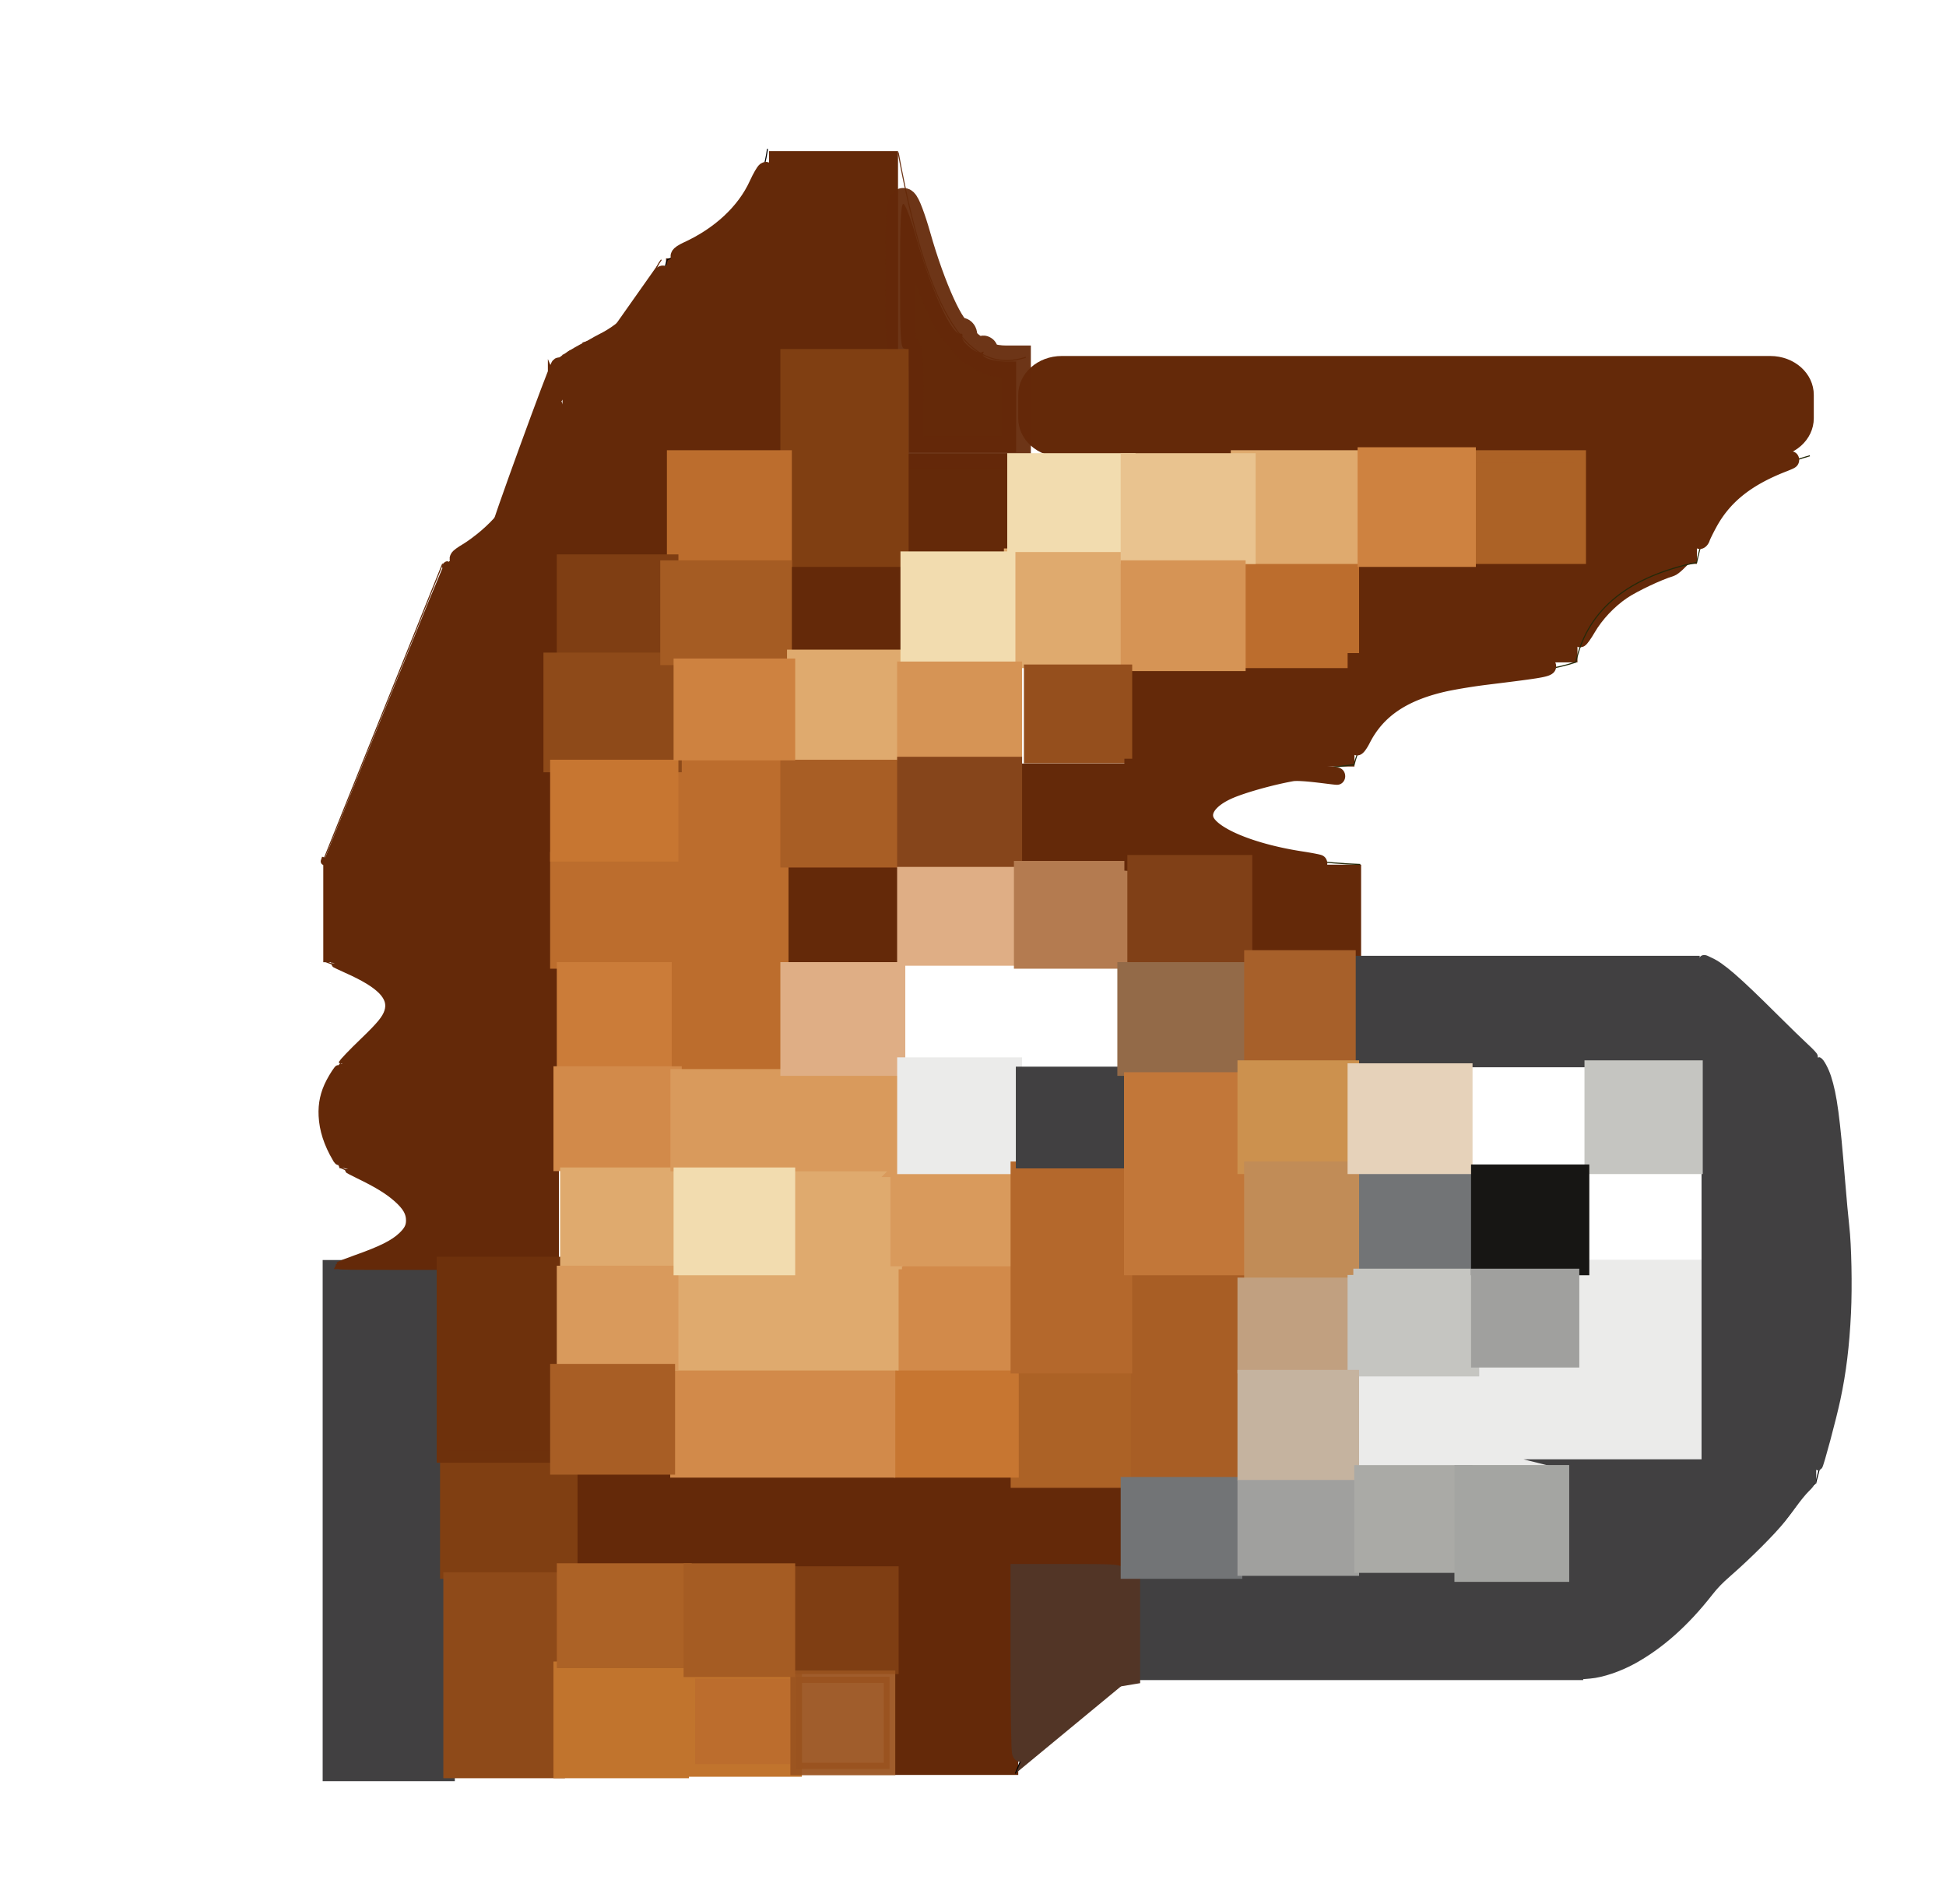 <svg viewBox="3.737 5.94 121.336 118.718" xmlns="http://www.w3.org/2000/svg"><g style="display:inline"><path d="M39.34 6.102h10.246v14.931H39.34V6.102z" style="fill:#642909;fill-opacity:1;fill-rule:evenodd;stroke:#642909;stroke-width:.972;stroke-miterlimit:8.7;stroke-opacity:0" transform="matrix(.785 0 0 .854 20.805 10.151)"/><path d="M31.157 13.93h9.163v14.477h-9.163V13.931z" style="fill:#642909;fill-opacity:1;fill-rule:evenodd;stroke:#642909;stroke-width:.995;stroke-miterlimit:8.7;stroke-opacity:0" transform="matrix(.785 0 0 .854 20.805 10.151)"/><path d="M22.936 20.962h8.4v15.654h-8.4V20.962z" style="fill:#642909;fill-opacity:1;fill-rule:evenodd;stroke:#642909;stroke-width:.986;stroke-miterlimit:8.7;stroke-opacity:0" transform="matrix(.785 0 0 .854 20.805 10.151)"/><path d="M13.927 36.046h8.724v51.69h-8.724v-51.69z" style="fill:#642909;fill-opacity:1;fill-rule:evenodd;stroke:#642909;stroke-width:.912;stroke-miterlimit:8.7;stroke-opacity:0" transform="matrix(.785 0 0 .854 20.805 10.151)"/><path d="M3.935 58.027h10.201v7.294H3.935v-7.294z" style="fill:#642909;fill-opacity:1;fill-rule:evenodd;stroke:#642909;stroke-width:1.012;stroke-miterlimit:8.7;stroke-opacity:0" transform="matrix(.785 0 0 .854 20.805 10.151)"/><path d="M5.202 72.75H15.93v7.602H5.202V72.75z" style="fill:#642909;fill-opacity:1;fill-rule:evenodd;stroke:#642909;stroke-width:.912;stroke-miterlimit:8.7;stroke-opacity:0" transform="matrix(.785 0 0 .854 20.805 10.151)"/><path d="M4.342 87.519h9.585v37.138H4.342V87.52z" style="fill:#414041;fill-opacity:1;fill-rule:evenodd;stroke:#414041;stroke-width:.912;stroke-miterlimit:8.7;stroke-opacity:1" transform="matrix(.785 0 0 .854 20.805 10.151)"/><path d="M23.18 102.505h44.417v7.384H23.18v-7.384z" style="fill:#642909;fill-opacity:1;fill-rule:evenodd;stroke:#642909;stroke-width:.912;stroke-miterlimit:8.7;stroke-opacity:0" transform="matrix(.785 0 0 .854 20.805 10.151)"/><path d="M49.354 109.672h9.782v14.985h-9.782v-14.985zM40.63 57.982h9.253V65.8H40.63v-7.818zM59.136 50.815h8.99v7.384h-8.99v-7.384zM76.85 58.199h9.518v6.733H76.85v-6.733z" style="fill:#642909;fill-opacity:1;fill-rule:evenodd;stroke:#642909;stroke-width:.912;stroke-miterlimit:8.7;stroke-opacity:0" transform="matrix(.785 0 0 .854 20.805 10.151)"/><path d="M68.125 43.213H85.84v7.819H68.125v-7.819zM86.104 36.046h17.449v7.384h-17.45v-7.384z" style="fill:#642909;fill-opacity:1;fill-rule:evenodd;stroke:#642909;stroke-width:.912;stroke-miterlimit:8.7;stroke-opacity:0" transform="matrix(.785 0 0 .854 20.805 10.151)"/><path d="M102.88 28.252h10.16v7.986h-10.16v-7.986z" style="fill:#642909;fill-opacity:1;fill-rule:evenodd;stroke:#642909;stroke-width:.967;stroke-miterlimit:8.7;stroke-opacity:0" transform="matrix(.785 0 0 .854 20.805 10.151)"/><path d="M62.594 21.06h56.273c1.915 0 3.457 1.267 3.457 2.84v1.704c0 1.574-1.542 2.84-3.457 2.84H62.594c-1.916 0-3.458-1.266-3.458-2.84V23.9c0-1.573 1.542-2.84 3.458-2.84z" style="fill:#642909;fill-opacity:1;fill-rule:evenodd;stroke:#642909;stroke-width:.912;stroke-miterlimit:8.7;stroke-opacity:0" transform="matrix(.785 0 0 .854 20.805 10.151)"/><path d="M49.354 28.662h8.99v6.733h-8.99v-6.733zM41.158 36.48h8.99v6.516h-8.99V36.48z" style="fill:#642909;fill-opacity:1;fill-rule:evenodd;stroke:#642909;stroke-width:.912;stroke-miterlimit:8.7;stroke-opacity:1" transform="matrix(.785 0 0 .854 20.805 10.151)"/><path d="M39.216 5.94c-.5 3.39-2.627 6.256-7.952 8.087-.95 2.981-2.328 5.782-7.672 6.916-2.35 5.36-1.61 11.857-9.347 15.238" style="fill:none;fill-rule:evenodd;stroke:#000;stroke-width:.081px;stroke-linecap:butt;stroke-linejoin:miter;stroke-opacity:1" transform="matrix(.785 0 0 .854 20.805 10.151)"/><path d="M32.24 13.807c0-.063.261-.224.58-.358 2.624-1.1 4.632-2.82 5.632-4.828.265-.531.549-.985.63-1.007.102-.028.15.976.15 3.133v3.175h-3.496c-2.187 0-3.495-.043-3.495-.115zM25.25 20.648c0-.059.419-.3.932-.536 1.906-.875 3.507-2.445 4.278-4.193.566-1.286.64-1.057.64 2.013v2.823h-2.926c-1.671 0-2.925-.046-2.925-.107zM14.69 35.895c0-.054.306-.26.678-.46.373-.199 1.067-.67 1.542-1.045 2.233-1.764 3.37-3.685 4.605-7.768.3-.995.622-1.83.714-1.856.125-.034.166 1.342.166 5.59v5.636h-3.852c-2.119 0-3.852-.043-3.852-.097z" style="opacity:1;fill:#642909;fill-opacity:1;fill-rule:evenodd;stroke:#642909;stroke-width:1.448;stroke-miterlimit:8.7;stroke-dasharray:none;stroke-opacity:1" transform="matrix(.785 0 0 .854 20.805 10.151)"/><path d="M30.787 14.033c-.899 1.066-1.403 3.86-1.403 3.86l-4.688 2.537c4.05-2.279-2.94.783-2.396 1.313l-1.897 5.823" style="fill:#642909;fill-opacity:1;fill-rule:evenodd;stroke:#642909;stroke-width:.081px;stroke-linecap:butt;stroke-linejoin:miter;stroke-opacity:1" transform="matrix(.785 0 0 .854 20.805 10.151)"/><path d="M23.518 21.403c0-.025.044-.113.097-.194.093-.143.124-.143.86.001.42.082.789.17.82.195.03.024-.358.044-.862.044-.503 0-.915-.02-.915-.046zM22.281 23.56c-.052-.111-.09-.117-.214-.033-.083.057-4.364 10.534-4.393 10.51-.107-.087 4.71-12.252 4.877-12.33.126-.058.168-.045.168.05 0 .07.045.127.1.127.152 0 .11.55-.092 1.186-.183.577-.33.738-.446.49z" style="opacity:1;fill:#642909;fill-opacity:1;fill-rule:evenodd;stroke:#642909;stroke-width:1.014;stroke-miterlimit:8.7;stroke-dasharray:none;stroke-opacity:1" transform="matrix(.785 0 0 .854 20.805 10.151)"/><path d="m3.887 58.026 9.53-21.797" style="fill:none;fill-rule:evenodd;stroke:#642909;stroke-width:.081px;stroke-linecap:butt;stroke-linejoin:miter;stroke-opacity:1" transform="matrix(.785 0 0 .854 20.805 10.151)"/><path d="M4.243 58.015c1.76-4.055 9.506-21.665 9.535-21.691.023-.021-.227.11-.105.127l.222.03v21.522h-4.96c-3.946 0-4.956-.01-4.937-.055l.245.067z" style="opacity:1;fill:#642909;fill-opacity:1;fill-rule:evenodd;stroke:#642909;stroke-width:.55;stroke-miterlimit:8.7;stroke-dasharray:none;stroke-opacity:1" transform="matrix(.785 0 0 .854 20.805 10.151)"/><path d="M3.995 65.233c13.82 4.7-5.668 5.48 1.3 15.08 12.588 4.877-.62 6.705-.325 7.206" style="fill:none;fill-rule:evenodd;stroke:#642909;stroke-width:.081px;stroke-linecap:butt;stroke-linejoin:miter;stroke-opacity:1" transform="matrix(.785 0 0 .854 20.805 10.151)"/><path d="M5.448 72.707c0-.068.752-.79 1.65-1.583 1.344-1.188 1.771-1.666 1.955-2.186.383-1.081-.586-1.999-3.267-3.095-.543-.222-.988-.42-.988-.442 0-.02 2.047-.038 4.548-.038h4.55v7.385H9.67c-2.481 0-4.223-.017-4.223-.04zM4.922 79.623c-.678-1.07-1.029-2.069-1.083-3.089-.048-.885.135-1.652.584-2.451.253-.45.637-.988.706-.988.027 0 .048 1.449.048 3.381 0 2.186-.019 3.38-.053 3.38-.03 0-.12-.104-.202-.233zM5.19 87.453c.013-.03.581-.236 1.264-.458 2.063-.669 3.049-1.12 3.704-1.696.463-.406.623-.695.623-1.127 0-.563-.275-1.008-.989-1.595-.7-.577-1.579-1.073-3.085-1.741-.455-.202-.826-.385-.826-.406 0-.022 1.731-.04 4.007-.04h4.007v7.118H9.531c-3.449 0-4.358-.012-4.34-.055z" style="opacity:1;fill:#642909;fill-opacity:1;fill-rule:evenodd;stroke:#642909;stroke-width:.55;stroke-miterlimit:8.7;stroke-dasharray:none;stroke-opacity:1" transform="matrix(.785 0 0 .854 20.805 10.151)"/><path d="M103.841 117.38c3.06.082 7.44-2.349 10.85-6.617 7.042-5.578 5.57-5.656 7.788-7.437l.932-3.28c1.765-5.438 1.752-9.947 1.598-14.382-.705-4.723-.588-11.856-2.397-13.342-3.346-2.702-8.315-8.165-9.452-7.108" style="fill:none;fill-rule:evenodd;stroke:#000;stroke-width:.081px;stroke-linecap:butt;stroke-linejoin:miter;stroke-opacity:1" transform="matrix(.785 0 0 .854 20.805 10.151)"/><path d="M104.099 113.702v-3.618h9.644v-6.728h4.134c2.273 0 4.133.015 4.133.034 0 .018-.162.18-.36.358-.198.178-.618.649-.934 1.046-.316.398-.735.907-.931 1.133-.816.936-2.678 2.647-4.287 3.939-.672.54-1.052.9-1.49 1.415-1.883 2.214-3.867 3.839-6.03 4.939-1.114.566-2.483.992-3.428 1.065l-.451.035v-3.618z" style="opacity:1;fill:#414041;fill-opacity:1;fill-rule:evenodd;stroke:#414041;stroke-width:.671;stroke-miterlimit:8.7;stroke-dasharray:none;stroke-opacity:1" transform="matrix(.785 0 0 .854 20.805 10.151)"/><path d="M122.606 87.332c0-11.793.017-14.768.083-14.751.141.036.5.649.682 1.165.461 1.308.694 2.9 1.1 7.517.112 1.278.263 2.785.334 3.349.175 1.38.24 4.351.137 6.302-.127 2.412-.38 4.318-.838 6.288-.323 1.392-1.333 4.858-1.423 4.882-.055.016-.075-3.81-.075-14.752zM113.37 68.73c.02-4.094-.053-3.734.696-3.431.896.362 2.122 1.34 5.108 4.072.986.902 2.105 1.903 2.487 2.224.385.324.674.61.65.642-.032.042-1.375.06-4.502.06h-4.456l.017-3.568z" style="opacity:1;fill:#414041;fill-opacity:1;fill-rule:evenodd;stroke:#414041;stroke-width:.676;stroke-miterlimit:8.7;stroke-dasharray:none;stroke-opacity:1" transform="matrix(.785 0 0 .854 20.805 10.151)"/><path d="M103.654 38.976v-2.73h4.027c2.214 0 4.255-.426 4.19-.382-.064.045-.62.602-.89.674-.956.256-2.98 1.137-3.825 1.665-1.095.685-2.115 1.683-2.76 2.7-.28.443-.56.805-.625.805-.071 0-.117-1.075-.117-2.732z" style="opacity:1;fill:#642909;fill-opacity:1;fill-rule:evenodd;stroke:#642909;stroke-width:1.25;stroke-miterlimit:8.7;stroke-dasharray:none;stroke-opacity:1" transform="matrix(.785 0 0 .854 20.805 10.151)"/><path d="M49.598 6.197c2.673 13.422 6.247 16.1 10.142 14.958" style="fill:none;fill-rule:evenodd;stroke:#642909;stroke-width:.081px;stroke-linecap:butt;stroke-linejoin:miter;stroke-opacity:.941;display:inline" transform="matrix(.785 0 0 .854 20.805 10.151)"/><path d="M50.44 24.306c0-3.24-.05-3.786-.346-3.786-.3 0-.346-.717-.346-5.318 0-4.062.065-5.3.277-5.241.153.042.604 1.135 1.003 2.43 1.178 3.828 2.836 7.156 3.508 7.042.146-.025.215.064.153.197-.157.336 1.17 1.347 1.53 1.165.183-.093.226-.067.12.074-.21.278.773.597 1.837.597h.791V28.093H50.44v-3.787z" style="opacity:1;fill:#642909;fill-opacity:1;fill-rule:evenodd;stroke:#642909;stroke-width:2.34;stroke-miterlimit:8.7;stroke-dasharray:none;stroke-opacity:.941" transform="matrix(.785 0 0 .854 20.805 10.151)"/></g><g style="display:inline"><path d="M40.696 21.01h9.276v14.992h-9.276V21.01z" style="fill:#803f12;fill-opacity:1;fill-rule:evenodd;stroke:#803f12;stroke-width:.914;stroke-miterlimit:8.7;stroke-opacity:1" transform="matrix(.785 0 0 .854 20.805 10.151)"/><path d="M13.688 102.079h9.963v7.782h-9.963v-7.782z" style="fill:#803f12;fill-opacity:1;fill-rule:evenodd;stroke:#803f12;stroke-width:.958;stroke-miterlimit:8.7;stroke-opacity:1" transform="matrix(.785 0 0 .854 20.805 10.151)"/></g><g style="display:inline"><path d="M31.685 28.397h9.011v7.605h-9.01v-7.605zM31.95 50.343h8.481v23.033h-8.48V50.343zM22.41 57.731h9.54v7.606h-9.54V57.73zM76.475 35.568h9.276v7.822h-9.276v-7.822z" style="fill:#bc6d2d;fill-opacity:1;fill-rule:evenodd;stroke:#bc6d2d;stroke-width:.914;stroke-miterlimit:8.7;stroke-opacity:1" transform="matrix(.785 0 0 .854 20.805 10.151)"/><path d="M33.01 117.16h8.481v7.171h-8.48v-7.17z" style="fill:#bc6d2d;fill-opacity:1;fill-rule:evenodd;stroke:#c1742d;stroke-width:.914;stroke-miterlimit:8.7;stroke-opacity:1;display:inline" transform="matrix(.785 0 0 .854 20.805 10.151)"/></g><g style="display:inline"><path d="M22.94 36.002h8.745v7.388H22.94v-7.388zM40.961 109.881h8.216v6.954h-8.216v-6.954z" style="fill:#7f3e13;fill-opacity:1;fill-rule:evenodd;stroke:#7f3e13;stroke-width:.914;stroke-miterlimit:8.7;stroke-opacity:1" transform="matrix(.785 0 0 .854 20.805 10.151)"/></g><g style="display:inline"><path d="M13.929 110.316h8.746v14.124h-8.746v-14.124zM21.88 43.173h10.07v7.822H21.88v-7.822z" style="fill:#8e4a19;fill-opacity:1;fill-rule:evenodd;stroke:#8e4a19;stroke-width:.914;stroke-miterlimit:8.7;stroke-opacity:1" transform="matrix(.785 0 0 .854 20.805 10.151)"/></g><g style="display:inline"><path d="M13.399 87.283h9.276v14.124h-9.276V87.283z" style="fill:#6e310c;fill-opacity:1;fill-rule:evenodd;stroke:#6e310c;stroke-width:.914;stroke-miterlimit:8.7;stroke-opacity:1" transform="matrix(.785 0 0 .854 20.805 10.151)"/></g><g style="display:inline"><path d="M22.688 116.846h9.82v7.582h-9.82v-7.582z" style="fill:#c1742d;fill-opacity:1;fill-rule:evenodd;stroke:#c1742d;stroke-width:.939;stroke-miterlimit:8.7;stroke-opacity:1" transform="matrix(.785 0 0 .854 20.805 10.151)"/></g><g style="display:inline"><path d="M41.491 117.486h7.421v6.736h-7.42v-6.736z" style="fill:#9a531f;fill-opacity:.941;fill-rule:evenodd;stroke:#9a531f;stroke-width:.914;stroke-miterlimit:8.7;stroke-opacity:.941" transform="matrix(.785 0 0 .854 20.805 10.151)"/></g><g style="display:inline"><path d="M22.972 109.69h9.741v6.684h-9.741v-6.684z" style="fill:#ac6226;fill-opacity:1;fill-rule:evenodd;stroke:#ac6226;stroke-width:.972;stroke-miterlimit:8.7;stroke-opacity:1" transform="matrix(.785 0 0 .854 20.805 10.151)"/><path d="M59.054 94.73h10.564v8.443H59.054V94.73z" style="fill:#ac6226;fill-opacity:1;fill-rule:evenodd;stroke:#ac6226;stroke-width:1.043;stroke-miterlimit:8.7;stroke-opacity:1" transform="matrix(.785 0 0 .854 20.805 10.151)"/><path d="M94.762 28.397h9.01v7.388h-9.01v-7.388z" style="fill:#ac6226;fill-opacity:1;fill-rule:evenodd;stroke:#ac6226;stroke-width:.914;stroke-miterlimit:8.7;stroke-opacity:1" transform="matrix(.785 0 0 .854 20.805 10.151)"/></g><g style="display:inline"><path d="M33.01 109.664h7.951v7.388h-7.95v-7.388zM31.155 36.437h9.541v6.736h-9.54v-6.736z" style="fill:#a55c23;fill-opacity:1;fill-rule:evenodd;stroke:#a55c23;stroke-width:.914;stroke-miterlimit:8.7;stroke-opacity:1" transform="matrix(.785 0 0 .854 20.805 10.151)"/></g><g style="display:inline"><path d="M22.41 50.995h9.275v6.52H22.41v-6.52zM49.707 94.888h9.011v7.605h-9.01v-7.605z" style="fill:#c77631;fill-opacity:1;fill-rule:evenodd;stroke:#c77631;stroke-width:.914;stroke-miterlimit:8.7;stroke-opacity:1" transform="matrix(.785 0 0 .854 20.805 10.151)"/></g><g style="display:inline"><path d="M22.94 65.771h8.215v6.953H22.94v-6.953z" style="fill:#cb7c39;fill-opacity:1;fill-rule:evenodd;stroke:#cb7c39;stroke-width:.914;stroke-miterlimit:8.7;stroke-opacity:1" transform="matrix(.785 0 0 .854 20.805 10.151)"/></g><g style="display:inline"><path d="M22.675 73.376h9.275v6.736h-9.275v-6.736zM31.95 95.105h16.962v7.388H31.95v-7.388zM49.972 87.5h9.011v7.17h-9.01V87.5z" style="fill:#d28a4a;fill-opacity:1;fill-rule:evenodd;stroke:#d28a4a;stroke-width:.914;stroke-miterlimit:8.7;stroke-opacity:1" transform="matrix(.785 0 0 .854 20.805 10.151)"/></g><g style="display:inline"><path d="M23.205 80.764h9.01v6.954h-9.01v-6.954zM41.491 80.547h7.951v6.736h-7.95v-6.736zM32.216 87.717h16.961v6.954H32.216v-6.954zM41.226 42.956h8.746v7.387h-8.746v-7.387zM76.475 28.397h9.806v7.388h-9.806v-7.388zM58.453 35.568h9.806v7.822h-9.806v-7.822z" style="fill:#dfaa6e;fill-opacity:1;fill-rule:evenodd;stroke:#dfaa6e;stroke-width:.914;stroke-miterlimit:8.7;stroke-opacity:1" transform="matrix(.785 0 0 .854 20.805 10.151)"/></g><g style="display:inline"><path d="M22.94 87.935h8.745v6.736H22.94v-6.736z" style="fill:#d99a5c;fill-opacity:1;fill-rule:evenodd;stroke:#d99a5c;stroke-width:.914;stroke-miterlimit:8.7;stroke-opacity:1" transform="matrix(.785 0 0 .854 20.805 10.151)"/><path d="M32.122 73.734h17.414v6.238H32.122v-6.238z" style="fill:#d99a5c;fill-opacity:1;fill-rule:evenodd;stroke:#d99a5c;stroke-width:1.225;stroke-miterlimit:8.7;stroke-opacity:1" transform="matrix(.785 0 0 .854 20.805 10.151)"/><path d="M49.442 80.547h9.011v6.519h-9.01v-6.52z" style="fill:#d99a5c;fill-opacity:1;fill-rule:evenodd;stroke:#d99a5c;stroke-width:.914;stroke-miterlimit:8.7;stroke-opacity:1" transform="matrix(.785 0 0 .854 20.805 10.151)"/></g><g style="display:inline"><path d="M22.41 95.105h9.01v7.171h-9.01v-7.17z" style="fill:#a85e25;fill-opacity:1;fill-rule:evenodd;stroke:#a85e25;stroke-width:.914;stroke-miterlimit:8.7;stroke-opacity:1" transform="matrix(.785 0 0 .854 20.805 10.151)"/><path d="M68.72 88.095h7.824v14.455H68.72V88.095z" style="fill:#a85e25;fill-opacity:1;fill-rule:evenodd;stroke:#a85e25;stroke-width:1.268;stroke-miterlimit:8.7;stroke-opacity:1" transform="matrix(.785 0 0 .854 20.805 10.151)"/><path d="M40.696 50.995h9.276v6.954h-9.276v-6.954z" style="fill:#a85e25;fill-opacity:1;fill-rule:evenodd;stroke:#a85e25;stroke-width:.914;stroke-miterlimit:8.7;stroke-opacity:1" transform="matrix(.785 0 0 .854 20.805 10.151)"/></g><g style="display:inline"><path d="M32.216 43.607h8.745v6.52h-8.745v-6.52z" style="fill:#ce8240;fill-opacity:1;fill-rule:evenodd;stroke:#ce8240;stroke-width:.914;stroke-miterlimit:8.7;stroke-opacity:1" transform="matrix(.785 0 0 .854 20.805 10.151)"/></g><g style="display:inline"><path d="M32.216 80.764h8.745v6.954h-8.745v-6.954zM50.237 35.785h8.216v7.388h-8.216v-7.388zM58.718 28.614h9.276v6.302h-9.276v-6.302z" style="fill:#f2dcaf;fill-opacity:1;fill-rule:evenodd;stroke:#f2dcaf;stroke-width:.914;stroke-miterlimit:8.7;stroke-opacity:1" transform="matrix(.785 0 0 .854 20.805 10.151)"/></g><g style="display:inline"><path d="M67.729 28.614h9.806v7.171h-9.806v-7.17z" style="fill:#e9c38f;fill-opacity:1;fill-rule:evenodd;stroke:#e9c38f;stroke-width:.914;stroke-miterlimit:8.7;stroke-opacity:1" transform="matrix(.785 0 0 .854 20.805 10.151)"/></g><g style="display:inline"><path d="M86.546 28.18h8.48v7.822h-8.48V28.18z" style="fill:#ce8240;fill-opacity:1;fill-rule:evenodd;stroke:#ce8240;stroke-width:.914;stroke-miterlimit:8.7;stroke-opacity:1" transform="matrix(.785 0 0 .854 20.805 10.151)"/></g><g style="display:inline"><path d="M67.729 36.437h9.01v7.17h-9.01v-7.17zM49.972 43.825h9.011v6.301h-9.01v-6.301z" style="fill:#d69455;fill-opacity:1;fill-rule:evenodd;stroke:#d69455;stroke-width:.914;stroke-miterlimit:8.7;stroke-opacity:1" transform="matrix(.785 0 0 .854 20.805 10.151)"/></g><g style="display:inline"><path d="M60.043 44.042h7.686v6.301h-7.686v-6.3z" style="fill:#954f1d;fill-opacity:1;fill-rule:evenodd;stroke:#954f1d;stroke-width:.914;stroke-miterlimit:8.7;stroke-opacity:1" transform="matrix(.785 0 0 .854 20.805 10.151)"/></g><g style="display:inline"><path d="M49.972 50.778h9.011v7.17h-9.01v-7.17z" style="fill:#86451b;fill-opacity:1;fill-rule:evenodd;stroke:#86451b;stroke-width:.914;stroke-miterlimit:8.7;stroke-opacity:1" transform="matrix(.785 0 0 .854 20.805 10.151)"/></g><g style="display:inline"><path d="M40.696 65.771h9.011v7.388h-9.01v-7.388zM49.972 58.818h8.746v6.301h-8.746v-6.301z" style="fill:#dfae85;fill-opacity:1;fill-rule:evenodd;stroke:#dfae85;stroke-width:.914;stroke-miterlimit:8.7;stroke-opacity:1" transform="matrix(.785 0 0 .854 20.805 10.151)"/></g><g style="display:inline"><path d="M50.008 72.754h8.939V80.3h-8.939v-7.546z" style="fill:#ebebea;fill-opacity:1;fill-rule:evenodd;stroke:#ebebea;stroke-width:.979;stroke-miterlimit:8.7;stroke-opacity:1" transform="matrix(.785 0 0 .854 20.805 10.151)"/><path d="M85.75 94.67h27.298v7.171H85.751v-7.17z" style="fill:#ebebea;fill-opacity:1;fill-rule:evenodd;stroke:#ebebea;stroke-width:.914;stroke-miterlimit:8.7;stroke-opacity:1" transform="matrix(.785 0 0 .854 20.805 10.151)"/><path d="M104.037 87.5h9.011v7.605h-9.01V87.5z" style="fill:#ebebea;fill-opacity:1;fill-rule:evenodd;stroke:#ebebea;stroke-width:.914;stroke-miterlimit:8.7;stroke-opacity:1" transform="matrix(.785 0 0 .854 20.805 10.151)"/></g><g style="display:inline"><path d="M59.248 58.383h8.481v6.954h-8.48v-6.954z" style="fill:#b47b50;fill-opacity:1;fill-rule:evenodd;stroke:#b47b50;stroke-width:.914;stroke-miterlimit:8.7;stroke-opacity:1" transform="matrix(.785 0 0 .854 20.805 10.151)"/></g><g style="display:inline"><path d="M58.983 80.33h8.746v14.558h-8.746V80.33z" style="fill:#b4682c;fill-opacity:1;fill-rule:evenodd;stroke:#b4682c;stroke-width:.914;stroke-miterlimit:8.7;stroke-opacity:1" transform="matrix(.785 0 0 .854 20.805 10.151)"/></g><g style="display:inline"><path d="M59.4 73.402h8.197v6.515H59.4v-6.515z" style="fill:#414041;fill-opacity:1;fill-rule:evenodd;stroke:#414041;stroke-width:.912;stroke-miterlimit:8.7;stroke-opacity:1" transform="matrix(.785 0 0 .854 20.805 10.151)"/><path d="M85.848 65.317h26.95v7.209h-26.95v-7.209z" style="fill:#414041;fill-opacity:1;fill-rule:evenodd;stroke:#414041;stroke-width:.929;stroke-miterlimit:8.7;stroke-opacity:1" transform="matrix(.785 0 0 .854 20.805 10.151)"/><path d="M113.864 72.75h8.196v30.189h-8.196V72.75zM103.289 102.07h10.046v7.602H103.29v-7.602z" style="fill:#414041;fill-opacity:1;fill-rule:evenodd;stroke:#414041;stroke-width:.912;stroke-miterlimit:8.7;stroke-opacity:1" transform="matrix(.785 0 0 .854 20.805 10.151)"/><path d="M68.662 110.112h34.884v7.157H68.662v-7.157z" style="fill:#414041;fill-opacity:1;fill-rule:evenodd;stroke:#414041;stroke-width:.926;stroke-miterlimit:8.7;stroke-opacity:1" transform="matrix(.785 0 0 .854 20.805 10.151)"/><path d="M122.013 28.343c-4.281 1.12-7.96 2.93-8.99 7.79-5.241 1.009-8.63 3.307-9.604 7.282-6.302 1.887-15.412-.18-17.609 7.486-19.565 1.969-11.337 6.923.493 7.283" style="fill:none;fill-rule:evenodd;stroke:#242909;stroke-width:.081px;stroke-linecap:butt;stroke-linejoin:miter;stroke-opacity:1" transform="matrix(.785 0 0 .854 20.805 10.151)"/><path d="m67.955 58.184 8.99.101" style="fill:none;fill-rule:evenodd;stroke:#642909;stroke-width:.081px;stroke-linecap:butt;stroke-linejoin:miter;stroke-opacity:1" transform="matrix(.785 0 0 .854 20.805 10.151)"/><path d="m68.714 58.091-.524-.038v-6.968h7.167c3.942 0 9.188.606 9.124.653-.064.047-2.829-.378-3.607-.25-1.708.282-3.979.873-5.028 1.307-1.378.572-2.045 1.337-1.817 2.085.35 1.144 3.538 2.394 7.56 2.966.767.109 1.427.225 1.468.259.079.064-13.458.052-14.343-.014zM85.922 46.487v-3.11l8.392.026c4.616.015 6.958.283 6.92.313-.219.18-1.018.283-4.907.723a48.614 48.614 0 0 0-3.116.458c-3.42.67-5.514 1.956-6.708 4.12-.176.319-.38.58-.45.58-.09 0-.13-.995-.13-3.11zM113.136 31.491v-3.035h3.96c2.18 0 3.47.171 3.442.192-.028.021-.054.053-.63.26-2.919 1.046-4.72 2.383-5.884 4.369-.266.453-.514.92-.552 1.037-.037.116-.128.212-.202.212-.094 0-.134-.906-.134-3.035z" style="opacity:1;fill:#642909;fill-opacity:1;fill-rule:evenodd;stroke:#642909;stroke-width:1.25;stroke-miterlimit:8.7;stroke-dasharray:none;stroke-opacity:1" transform="matrix(.785 0 0 .854 20.805 10.151)"/><path d="M68.323 117.408c-6.303.584-7.962 3.809-9.417 7.15" style="fill:#523526;fill-opacity:1;fill-rule:evenodd;stroke:#000;stroke-width:.081px;stroke-linecap:butt;stroke-linejoin:miter;stroke-opacity:1" transform="matrix(.785 0 0 .854 20.805 10.151)"/><path d="M59.247 116.486v-6.505h3.924c3.392 0 3.924.024 3.924.176 0 .123.15.176.499.176h.5v7.002l-.892.136c-3.263.498-5.51 1.911-7.056 4.436-.364.596-.716 1.084-.781 1.084-.065 0-.118-2.927-.118-6.505z" style="opacity:1;fill:#523526;fill-opacity:1;fill-rule:evenodd;stroke:#523526;stroke-width:1.448;stroke-miterlimit:8.7;stroke-dasharray:none;stroke-opacity:1" transform="matrix(.785 0 0 .854 20.805 10.151)"/></g><g style="display:inline"><path d="M68.259 57.949h9.01v7.605h-9.01v-7.605z" style="fill:#804017;fill-opacity:1;fill-rule:evenodd;stroke:#804017;stroke-width:.914;stroke-miterlimit:8.7;stroke-opacity:1" transform="matrix(.785 0 0 .854 20.805 10.151)"/></g><g style="display:inline"><path d="M67.464 65.771h9.54v7.388h-9.54v-7.388z" style="fill:#936a48;fill-opacity:1;fill-rule:evenodd;stroke:#936a48;stroke-width:.914;stroke-miterlimit:8.7;stroke-opacity:1" transform="matrix(.785 0 0 .854 20.805 10.151)"/></g><g style="display:inline"><path d="M67.994 73.81h9.54v13.908h-9.54V73.81z" style="fill:#c27739;fill-opacity:1;fill-rule:evenodd;stroke:#c27739;stroke-width:.914;stroke-miterlimit:8.7;stroke-opacity:1" transform="matrix(.785 0 0 .854 20.805 10.151)"/></g><g style="display:inline"><path d="M67.729 103.362h8.746v6.52h-8.746v-6.52zM86.016 80.764h9.01V87.5h-9.01v-6.736z" style="fill:#727476;fill-opacity:1;fill-rule:evenodd;stroke:#727476;stroke-width:.914;stroke-miterlimit:8.7;stroke-opacity:1" transform="matrix(.785 0 0 .854 20.805 10.151)"/></g><g style="display:inline"><path d="M77.563 64.925h7.895v7.56h-7.895v-7.56z" style="fill:#a7602a;fill-opacity:1;fill-rule:evenodd;stroke:#a7602a;stroke-width:.965;stroke-miterlimit:8.7;stroke-opacity:1" transform="matrix(.785 0 0 .854 20.805 10.151)"/></g><g style="display:inline"><path d="M77.005 72.942h8.746v7.388h-8.746v-7.388z" style="fill:#cc914e;fill-opacity:1;fill-rule:evenodd;stroke:#cc914e;stroke-width:.914;stroke-miterlimit:8.7;stroke-opacity:1" transform="matrix(.785 0 0 .854 20.805 10.151)"/></g><g style="display:inline"><path d="M77.535 80.33h8.216v7.822h-8.216V80.33z" style="fill:#c18c57;fill-opacity:1;fill-rule:evenodd;stroke:#c18c57;stroke-width:.914;stroke-miterlimit:8.7;stroke-opacity:1" transform="matrix(.785 0 0 .854 20.805 10.151)"/></g><g style="display:inline"><path d="M77.005 88.804h8.48v6.084h-8.48v-6.084z" style="fill:#c1a080;fill-opacity:1;fill-rule:evenodd;stroke:#c1a080;stroke-width:.914;stroke-miterlimit:8.7;stroke-opacity:1" transform="matrix(.785 0 0 .854 20.805 10.151)"/></g><g style="display:inline"><path d="M85.75 88.152h9.542v6.953H85.75v-6.953zM104.568 72.942h8.48v7.388h-8.48v-7.388z" style="fill:#c5c5c1;fill-opacity:1;fill-rule:evenodd;stroke:#c5c5c1;stroke-width:.914;stroke-miterlimit:8.7;stroke-opacity:1" transform="matrix(.785 0 0 .854 20.805 10.151)"/></g><g style="display:inline"><path d="M85.75 73.159h9.012v7.17H85.75v-7.17z" style="fill:#e6d2ba;fill-opacity:1;fill-rule:evenodd;stroke:#e6d2ba;stroke-width:.914;stroke-miterlimit:8.7;stroke-opacity:1" transform="matrix(.785 0 0 .854 20.805 10.151)"/></g><g style="display:inline"><path d="M77.005 95.54h8.746v7.17h-8.746v-7.17z" style="fill:#c5b39f;fill-opacity:1;fill-rule:evenodd;stroke:#c5b39f;stroke-width:.914;stroke-miterlimit:8.7;stroke-opacity:1" transform="matrix(.785 0 0 .854 20.805 10.151)"/></g><g style="display:inline"><path d="M77.005 103.58h8.746v6.084h-8.746v-6.084z" style="fill:#a0a09e;fill-opacity:1;fill-rule:evenodd;stroke:#a0a09e;stroke-width:.914;stroke-miterlimit:8.7;stroke-opacity:1" transform="matrix(.785 0 0 .854 20.805 10.151)"/></g><g style="display:inline"><path d="M86.28 102.493h8.482v6.954H86.28v-6.954z" style="fill:#aaaaa6;fill-opacity:1;fill-rule:evenodd;stroke:#aaaaa6;stroke-width:.914;stroke-miterlimit:8.7;stroke-opacity:1" transform="matrix(.785 0 0 .854 20.805 10.151)"/></g><g style="display:inline"><path d="M94.292 102.543h8.094v7.506h-8.094v-7.506z" style="fill:#a4a5a2;fill-opacity:1;fill-rule:evenodd;stroke:#a4a5a2;stroke-width:1.024;stroke-miterlimit:8.7;stroke-opacity:1" transform="matrix(.785 0 0 .854 20.805 10.151)"/></g><g style="display:inline"><path d="M95.557 80.547h8.48v7.17h-8.48v-7.17z" style="fill:#171614;fill-opacity:1;fill-rule:evenodd;stroke:#171614;stroke-width:.914;stroke-miterlimit:8.7;stroke-opacity:1" transform="matrix(.785 0 0 .854 20.805 10.151)"/></g><g style="display:inline"><path d="M95.557 88.152h7.685v6.302h-7.685v-6.302z" style="fill:#a0a09e;fill-opacity:1;fill-rule:evenodd;stroke:#a0a09e;stroke-width:.914;stroke-miterlimit:8.7;stroke-opacity:1" transform="matrix(.785 0 0 .854 20.805 10.151)"/></g></svg>